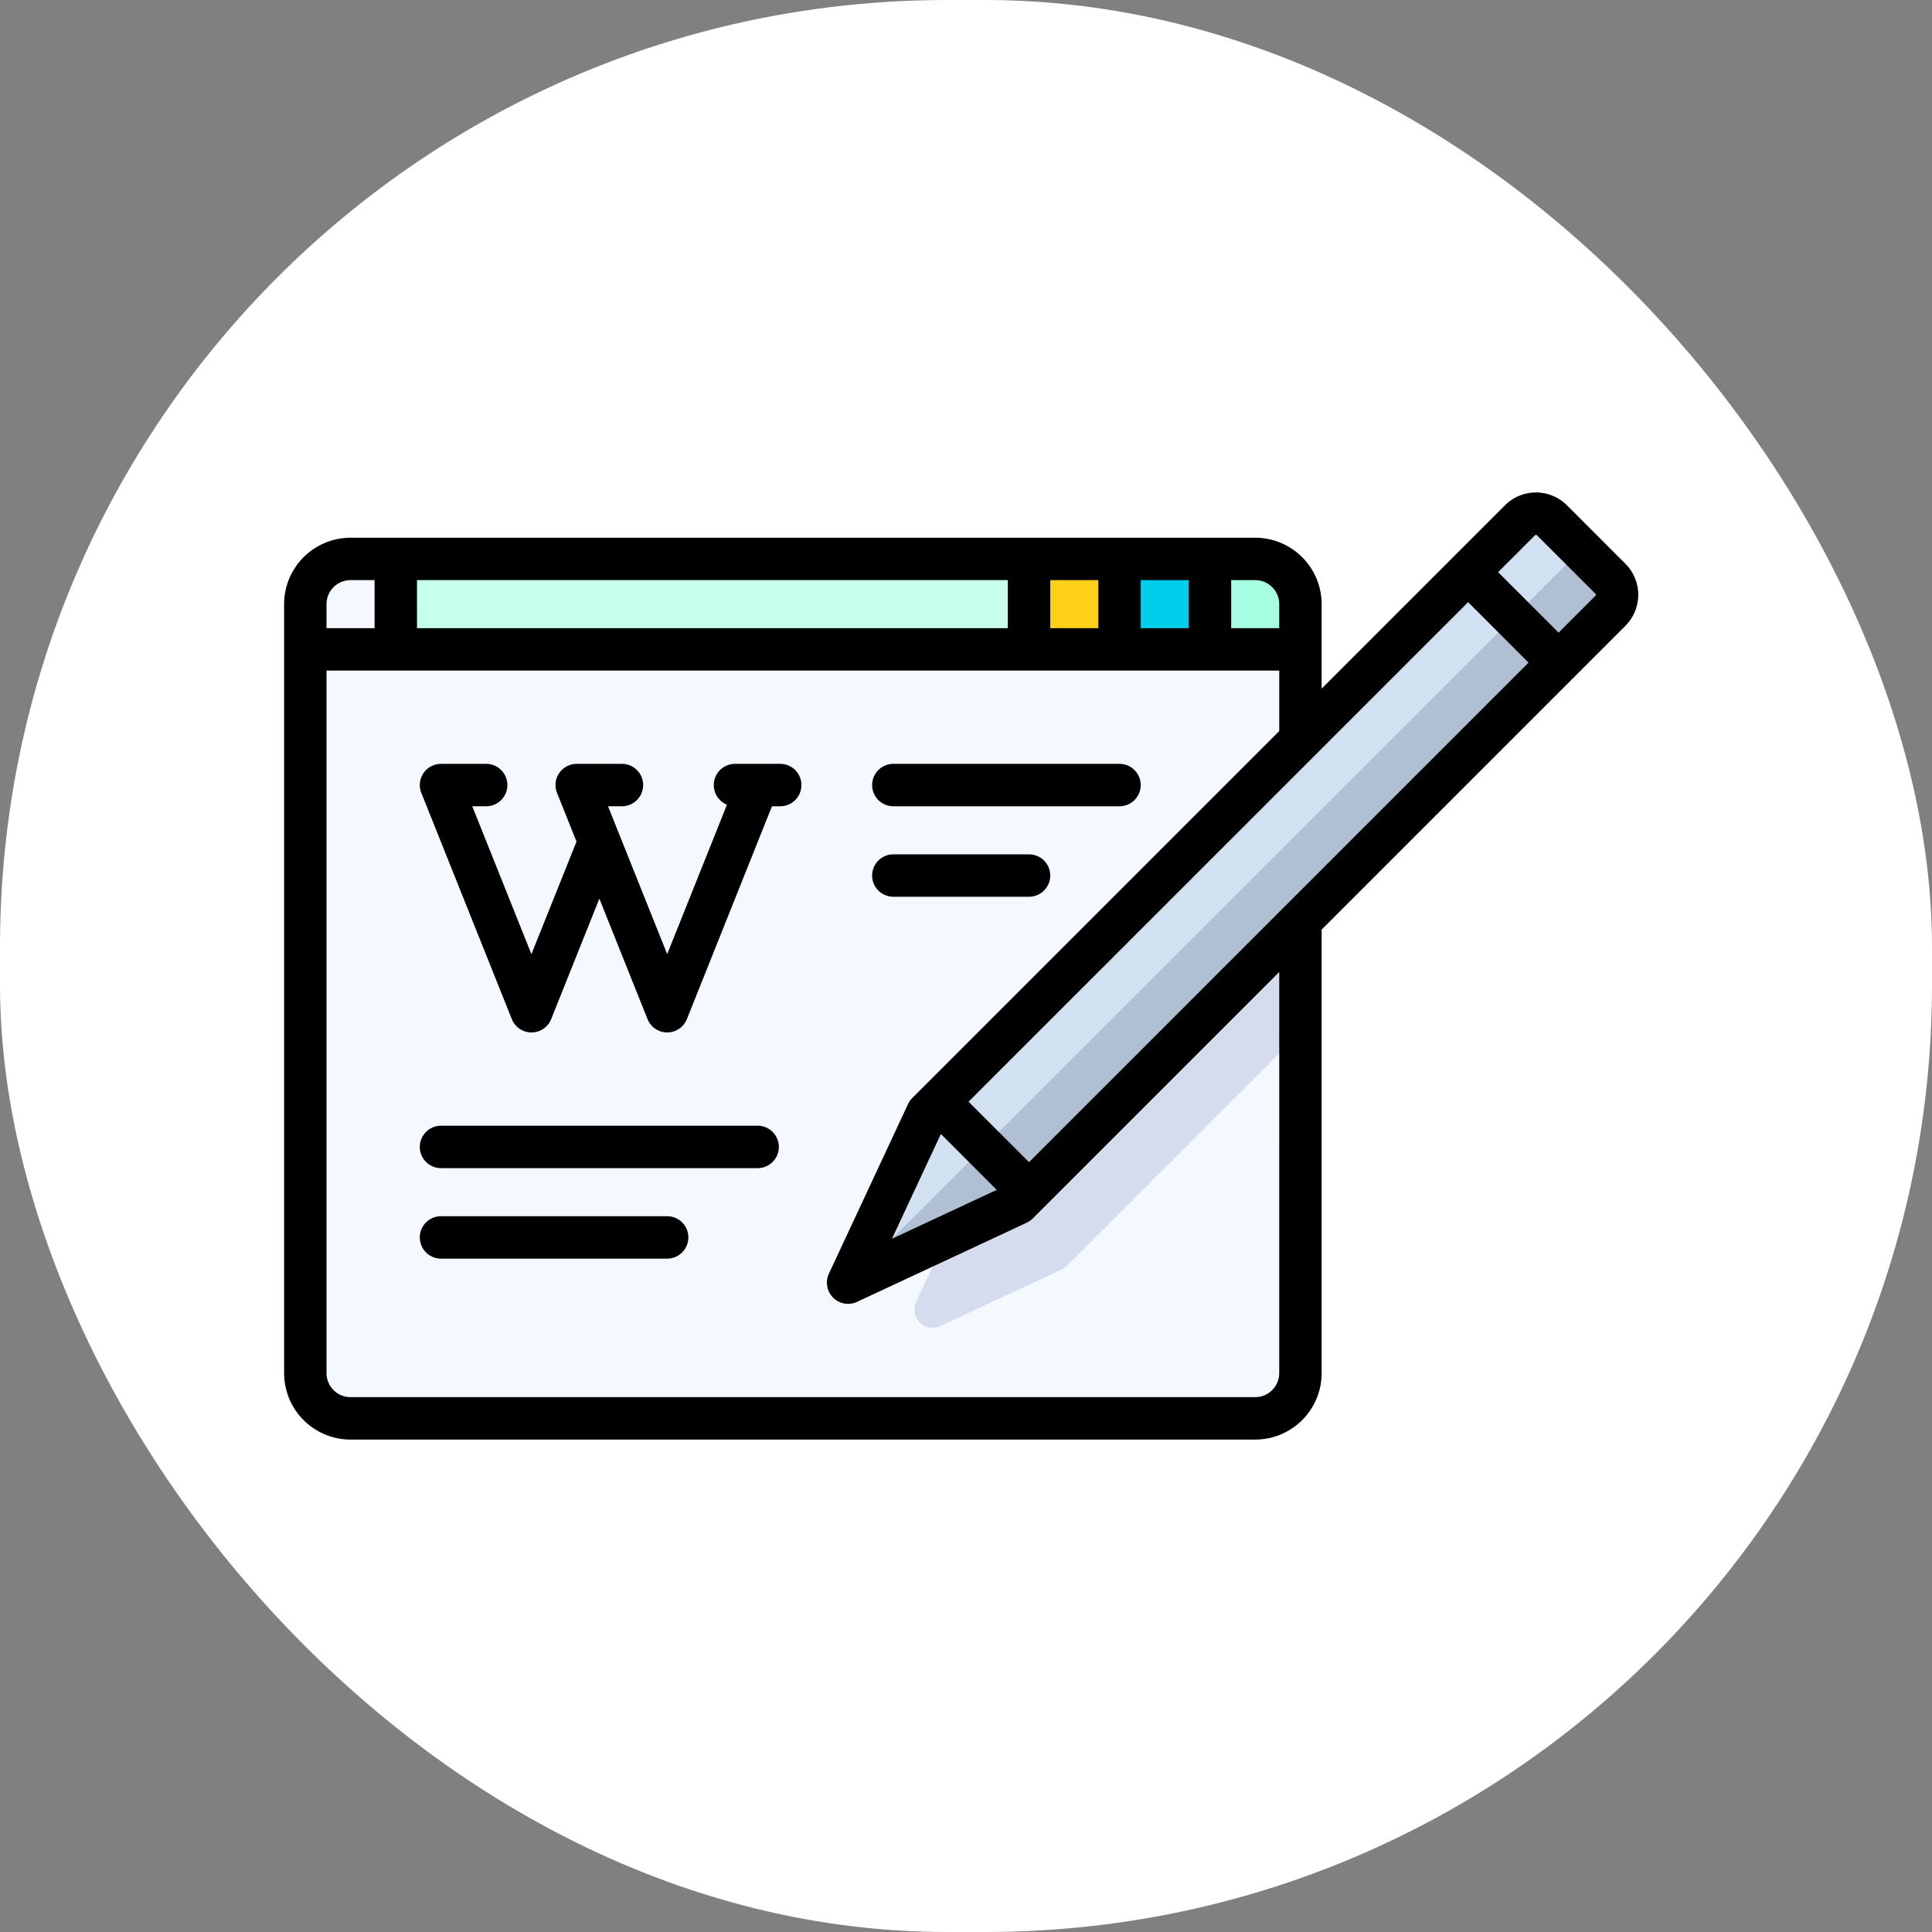 <svg xmlns="http://www.w3.org/2000/svg" width="102" height="102" viewBox="0 0 102 102">
  <rect x="0" y="0" width="102" height="102" fill="#808080" stroke="none"/>
  <g id="t3-c7" transform="translate(2150 7727)">
    <rect id="Rectangle_36973" data-name="Rectangle 36973" width="102" height="102" rx="50" transform="translate(-2150 -7727)" fill="#fff"/>
    <g id="wikipedia" transform="translate(-2135 -7777.957)">
      <path id="Path_174063" data-name="Path 174063" d="M58.165,147.449H10.4a2.388,2.388,0,0,1-2.388-2.388v-40.6a2.388,2.388,0,0,1,2.388-2.388H58.165a2.388,2.388,0,0,1,2.388,2.388v40.6A2.388,2.388,0,0,1,58.165,147.449Z" transform="translate(-6.897 -21.612)" fill="#f3f9ff"/>
      <path id="Path_174064" data-name="Path 174064" d="M87.6,102.077H42.222v4.776H89.983v-2.388A2.388,2.388,0,0,0,87.6,102.077Z" transform="translate(-36.326 -21.612)" fill="#c7ffed"/>
      <rect id="Rectangle_36975" data-name="Rectangle 36975" width="4.776" height="4.776" transform="translate(44.104 80.465)" fill="#00ceeb"/>
      <rect id="Rectangle_36976" data-name="Rectangle 36976" width="4.776" height="4.776" transform="translate(39.328 80.465)" fill="#ffcf19"/>
      <path id="Path_174065" data-name="Path 174065" d="M354.845,106.853h-4.776v-4.776h2.388a2.388,2.388,0,0,1,2.388,2.388v2.388Z" transform="translate(-301.188 -21.612)" fill="#a6ffe3"/>
      <path id="Path_174066" data-name="Path 174066" d="M258.675,212.634l-17.228,17.228-3.062,6.561a.961.961,0,0,0,1.277,1.277l6.561-3.062,12.452-12.452v-9.552Z" transform="translate(-205.018 -116.732)" fill="#d5dced"/>
      <path id="Path_174067" data-name="Path 174067" d="M213.248,125.571l8.193-3.823a4.775,4.775,0,0,0,1.358-.951l30.7-30.7a1.194,1.194,0,0,0,0-1.689l-3.088-3.088a1.194,1.194,0,0,0-1.689,0l-30.7,30.7a4.776,4.776,0,0,0-.951,1.358Z" transform="translate(-183.472 -6.897)" fill="#d2e1f1"/>
      <path id="Path_174068" data-name="Path 174068" d="M248.37,124.188,213.248,159.31l8.955-4.179,28.554-28.554Z" transform="translate(-183.472 -40.636)" fill="#b0c0d2"/>
      <g id="Group_114137" data-name="Group 114137" transform="translate(29.776 78.077)">
        <path id="Path_174069" data-name="Path 174069" d="M222.8,312.084l-4.776-4.776-.6.6-4.179,8.955,8.955-4.179Z" transform="translate(-213.248 -276.263)" fill="#d2e1f1"/>
        <path id="Path_174070" data-name="Path 174070" d="M452.1,85.325a1.194,1.194,0,0,0-1.689,0l-2.738,2.738,4.776,4.776,2.738-2.738a1.194,1.194,0,0,0,0-1.689Z" transform="translate(-414.941 -84.975)" fill="#d2e1f1"/>
      </g>
      <g id="Group_114138" data-name="Group 114138" transform="translate(29.776 79.97)">
        <path id="Path_174071" data-name="Path 174071" d="M469.9,100.08l-1.544-1.544-3.582,3.582,2.388,2.388,2.738-2.738A1.194,1.194,0,0,0,469.9,100.08Z" transform="translate(-429.655 -98.536)" fill="#b0c0d2"/>
        <path id="Path_174072" data-name="Path 174072" d="M222.2,327.4l.6-.6-2.388-2.388-7.164,7.164Z" transform="translate(-213.25 -292.871)" fill="#b0c0d2"/>
      </g>
      <path id="Path_174073" data-name="Path 174073" d="M70.815,80.722l-3.088-3.088a2.313,2.313,0,0,0-3.272,0l-2.737,2.737h0l-6.942,6.942V82.853a3.511,3.511,0,0,0-3.507-3.507H3.507A3.511,3.511,0,0,0,0,82.853v40.6a3.511,3.511,0,0,0,3.507,3.507H51.269a3.511,3.511,0,0,0,3.507-3.507V100.033L70.815,83.994A2.316,2.316,0,0,0,70.815,80.722ZM39.328,112.314l-3.193-3.193L62.51,82.747,65.7,85.94Zm-4.655-1.488,2.95,2.95-5.532,2.581ZM52.537,82.853v1.269H50V81.584h1.269A1.27,1.27,0,0,1,52.537,82.853Zm-7.313,1.269V81.584h2.537v2.537Zm-4.776,0V81.584h2.537v2.537Zm-33.433,0V81.584H38.209v2.537ZM3.507,81.584H4.776v2.537H2.239V82.853A1.27,1.27,0,0,1,3.507,81.584Zm49.03,41.866a1.27,1.27,0,0,1-1.269,1.269H3.507a1.27,1.27,0,0,1-1.269-1.269V86.36h50.3v3.193L33.164,108.927a1.118,1.118,0,0,0-.223.318L28.762,118.2a1.119,1.119,0,0,0,1.488,1.488l8.955-4.179a1.121,1.121,0,0,0,.318-.223l13.015-13.014ZM69.232,82.411l-1.946,1.946-3.193-3.193,1.946-1.946a.071.071,0,0,1,.053-.022.072.072,0,0,1,.053.022l3.088,3.087A.075.075,0,0,1,69.232,82.411Z" transform="translate(0 0)"/>
      <path id="Path_174074" data-name="Path 174074" d="M70.338,179.573H67.95a1.119,1.119,0,0,0-.426,2.155l-3.156,7.891-3.123-7.807h.735a1.119,1.119,0,0,0,0-2.239H59.592a1.119,1.119,0,0,0-1.039,1.535l1.028,2.569L57.2,189.619l-3.123-7.807h.735a1.119,1.119,0,0,0,0-2.239H52.428a1.119,1.119,0,0,0-1.039,1.535l4.776,11.94a1.119,1.119,0,0,0,2.079,0l2.543-6.357,2.543,6.357a1.119,1.119,0,0,0,2.079,0L69.9,181.812h.436a1.119,1.119,0,0,0,0-2.239Z" transform="translate(-44.144 -88.288)"/>
      <path id="Path_174075" data-name="Path 174075" d="M69.144,316.394H52.427a1.119,1.119,0,0,0,0,2.239H69.144a1.119,1.119,0,0,0,0-2.239Z" transform="translate(-44.144 -206.004)"/>
      <path id="Path_174076" data-name="Path 174076" d="M223.452,181.812h11.94a1.119,1.119,0,0,0,0-2.239h-11.94a1.119,1.119,0,0,0,0,2.239Z" transform="translate(-191.288 -88.288)"/>
      <path id="Path_174077" data-name="Path 174077" d="M223.452,216.017h7.164a1.119,1.119,0,1,0,0-2.239h-7.164a1.119,1.119,0,0,0,0,2.239Z" transform="translate(-191.288 -117.716)"/>
      <path id="Path_174078" data-name="Path 174078" d="M64.368,350.6H52.427a1.119,1.119,0,0,0,0,2.239h11.94a1.119,1.119,0,1,0,0-2.239Z" transform="translate(-44.144 -235.433)"/>
    </g>
  </g>
</svg>
